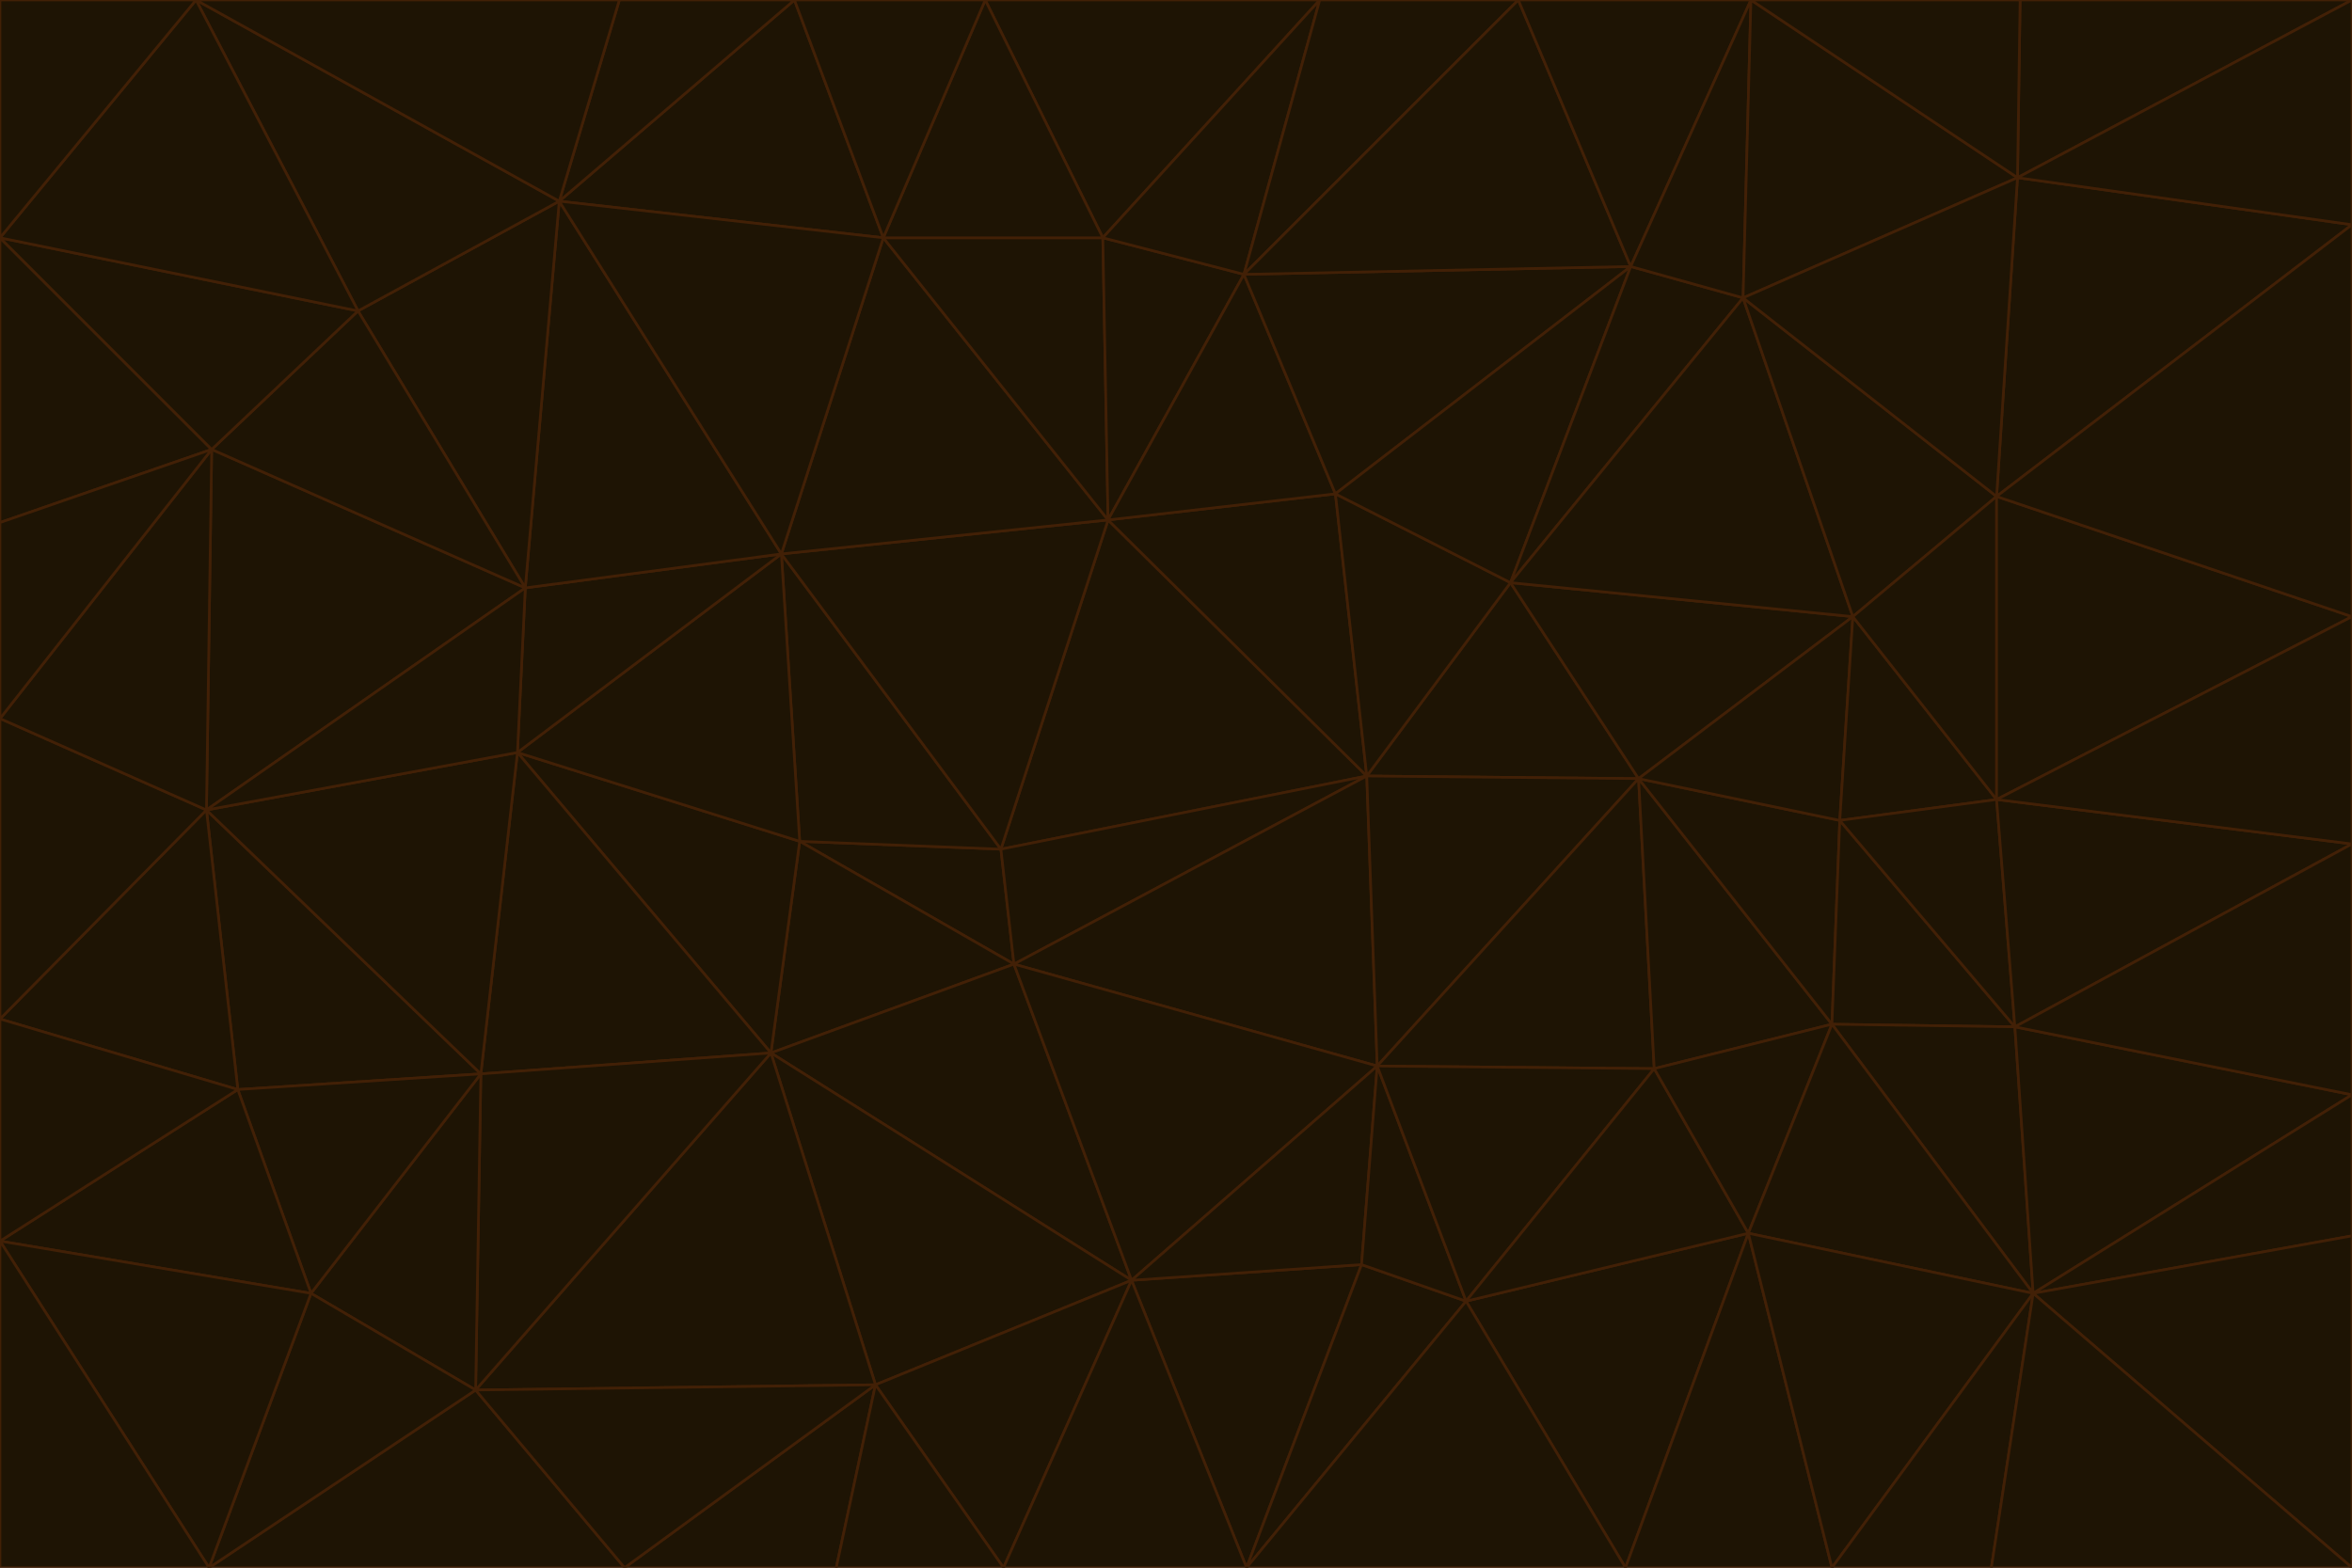 <svg id="visual" viewBox="0 0 900 600" width="900" height="600" xmlns="http://www.w3.org/2000/svg" xmlns:xlink="http://www.w3.org/1999/xlink" version="1.1"><g stroke-width="1" stroke-linejoin="bevel"><path d="M383 325L306 322L388 369Z" fill="#1e1404" stroke="#422006"></path><path d="M306 322L295 403L388 369Z" fill="#1e1404" stroke="#422006"></path><path d="M383 325L299 212L306 322Z" fill="#1e1404" stroke="#422006"></path><path d="M306 322L198 288L295 403Z" fill="#1e1404" stroke="#422006"></path><path d="M299 212L198 288L306 322Z" fill="#1e1404" stroke="#422006"></path><path d="M295 403L433 490L388 369Z" fill="#1e1404" stroke="#422006"></path><path d="M523 297L424 199L383 325Z" fill="#1e1404" stroke="#422006"></path><path d="M198 288L184 411L295 403Z" fill="#1e1404" stroke="#422006"></path><path d="M295 403L335 530L433 490Z" fill="#1e1404" stroke="#422006"></path><path d="M523 297L383 325L388 369Z" fill="#1e1404" stroke="#422006"></path><path d="M383 325L424 199L299 212Z" fill="#1e1404" stroke="#422006"></path><path d="M182 532L335 530L295 403Z" fill="#1e1404" stroke="#422006"></path><path d="M527 408L523 297L388 369Z" fill="#1e1404" stroke="#422006"></path><path d="M299 212L201 225L198 288Z" fill="#1e1404" stroke="#422006"></path><path d="M79 310L91 417L184 411Z" fill="#1e1404" stroke="#422006"></path><path d="M433 490L527 408L388 369Z" fill="#1e1404" stroke="#422006"></path><path d="M477 600L521 484L433 490Z" fill="#1e1404" stroke="#422006"></path><path d="M433 490L521 484L527 408Z" fill="#1e1404" stroke="#422006"></path><path d="M523 297L511 189L424 199Z" fill="#1e1404" stroke="#422006"></path><path d="M424 199L338 91L299 212Z" fill="#1e1404" stroke="#422006"></path><path d="M184 411L182 532L295 403Z" fill="#1e1404" stroke="#422006"></path><path d="M239 600L320 600L335 530Z" fill="#1e1404" stroke="#422006"></path><path d="M335 530L384 600L433 490Z" fill="#1e1404" stroke="#422006"></path><path d="M320 600L384 600L335 530Z" fill="#1e1404" stroke="#422006"></path><path d="M79 310L184 411L198 288Z" fill="#1e1404" stroke="#422006"></path><path d="M184 411L119 495L182 532Z" fill="#1e1404" stroke="#422006"></path><path d="M422 91L338 91L424 199Z" fill="#1e1404" stroke="#422006"></path><path d="M299 212L214 77L201 225Z" fill="#1e1404" stroke="#422006"></path><path d="M477 600L561 498L521 484Z" fill="#1e1404" stroke="#422006"></path><path d="M521 484L561 498L527 408Z" fill="#1e1404" stroke="#422006"></path><path d="M627 298L578 223L523 297Z" fill="#1e1404" stroke="#422006"></path><path d="M523 297L578 223L511 189Z" fill="#1e1404" stroke="#422006"></path><path d="M91 417L119 495L184 411Z" fill="#1e1404" stroke="#422006"></path><path d="M627 298L523 297L527 408Z" fill="#1e1404" stroke="#422006"></path><path d="M476 105L422 91L424 199Z" fill="#1e1404" stroke="#422006"></path><path d="M81 172L79 310L201 225Z" fill="#1e1404" stroke="#422006"></path><path d="M201 225L79 310L198 288Z" fill="#1e1404" stroke="#422006"></path><path d="M80 600L239 600L182 532Z" fill="#1e1404" stroke="#422006"></path><path d="M182 532L239 600L335 530Z" fill="#1e1404" stroke="#422006"></path><path d="M476 105L424 199L511 189Z" fill="#1e1404" stroke="#422006"></path><path d="M624 102L476 105L511 189Z" fill="#1e1404" stroke="#422006"></path><path d="M384 600L477 600L433 490Z" fill="#1e1404" stroke="#422006"></path><path d="M633 409L627 298L527 408Z" fill="#1e1404" stroke="#422006"></path><path d="M561 498L633 409L527 408Z" fill="#1e1404" stroke="#422006"></path><path d="M304 0L214 77L338 91Z" fill="#1e1404" stroke="#422006"></path><path d="M338 91L214 77L299 212Z" fill="#1e1404" stroke="#422006"></path><path d="M214 77L137 119L201 225Z" fill="#1e1404" stroke="#422006"></path><path d="M137 119L81 172L201 225Z" fill="#1e1404" stroke="#422006"></path><path d="M91 417L0 475L119 495Z" fill="#1e1404" stroke="#422006"></path><path d="M79 310L0 390L91 417Z" fill="#1e1404" stroke="#422006"></path><path d="M0 275L0 390L79 310Z" fill="#1e1404" stroke="#422006"></path><path d="M622 600L669 472L561 498Z" fill="#1e1404" stroke="#422006"></path><path d="M561 498L669 472L633 409Z" fill="#1e1404" stroke="#422006"></path><path d="M633 409L701 392L627 298Z" fill="#1e1404" stroke="#422006"></path><path d="M81 172L0 275L79 310Z" fill="#1e1404" stroke="#422006"></path><path d="M505 0L377 0L422 91Z" fill="#1e1404" stroke="#422006"></path><path d="M422 91L377 0L338 91Z" fill="#1e1404" stroke="#422006"></path><path d="M377 0L304 0L338 91Z" fill="#1e1404" stroke="#422006"></path><path d="M214 77L75 0L137 119Z" fill="#1e1404" stroke="#422006"></path><path d="M669 472L701 392L633 409Z" fill="#1e1404" stroke="#422006"></path><path d="M627 298L709 236L578 223Z" fill="#1e1404" stroke="#422006"></path><path d="M119 495L80 600L182 532Z" fill="#1e1404" stroke="#422006"></path><path d="M0 475L80 600L119 495Z" fill="#1e1404" stroke="#422006"></path><path d="M701 392L704 314L627 298Z" fill="#1e1404" stroke="#422006"></path><path d="M578 223L624 102L511 189Z" fill="#1e1404" stroke="#422006"></path><path d="M476 105L505 0L422 91Z" fill="#1e1404" stroke="#422006"></path><path d="M0 390L0 475L91 417Z" fill="#1e1404" stroke="#422006"></path><path d="M304 0L237 0L214 77Z" fill="#1e1404" stroke="#422006"></path><path d="M0 91L0 200L81 172Z" fill="#1e1404" stroke="#422006"></path><path d="M477 600L622 600L561 498Z" fill="#1e1404" stroke="#422006"></path><path d="M771 393L704 314L701 392Z" fill="#1e1404" stroke="#422006"></path><path d="M0 91L81 172L137 119Z" fill="#1e1404" stroke="#422006"></path><path d="M81 172L0 200L0 275Z" fill="#1e1404" stroke="#422006"></path><path d="M667 114L624 102L578 223Z" fill="#1e1404" stroke="#422006"></path><path d="M704 314L709 236L627 298Z" fill="#1e1404" stroke="#422006"></path><path d="M764 306L709 236L704 314Z" fill="#1e1404" stroke="#422006"></path><path d="M581 0L505 0L476 105Z" fill="#1e1404" stroke="#422006"></path><path d="M709 236L667 114L578 223Z" fill="#1e1404" stroke="#422006"></path><path d="M624 102L581 0L476 105Z" fill="#1e1404" stroke="#422006"></path><path d="M771 393L701 392L778 495Z" fill="#1e1404" stroke="#422006"></path><path d="M771 393L764 306L704 314Z" fill="#1e1404" stroke="#422006"></path><path d="M709 236L764 190L667 114Z" fill="#1e1404" stroke="#422006"></path><path d="M0 475L0 600L80 600Z" fill="#1e1404" stroke="#422006"></path><path d="M670 0L581 0L624 102Z" fill="#1e1404" stroke="#422006"></path><path d="M778 495L701 392L669 472Z" fill="#1e1404" stroke="#422006"></path><path d="M75 0L0 91L137 119Z" fill="#1e1404" stroke="#422006"></path><path d="M622 600L701 600L669 472Z" fill="#1e1404" stroke="#422006"></path><path d="M237 0L75 0L214 77Z" fill="#1e1404" stroke="#422006"></path><path d="M764 306L764 190L709 236Z" fill="#1e1404" stroke="#422006"></path><path d="M667 114L670 0L624 102Z" fill="#1e1404" stroke="#422006"></path><path d="M900 236L764 190L764 306Z" fill="#1e1404" stroke="#422006"></path><path d="M701 600L778 495L669 472Z" fill="#1e1404" stroke="#422006"></path><path d="M900 86L772 68L764 190Z" fill="#1e1404" stroke="#422006"></path><path d="M772 68L670 0L667 114Z" fill="#1e1404" stroke="#422006"></path><path d="M701 600L762 600L778 495Z" fill="#1e1404" stroke="#422006"></path><path d="M75 0L0 0L0 91Z" fill="#1e1404" stroke="#422006"></path><path d="M900 323L764 306L771 393Z" fill="#1e1404" stroke="#422006"></path><path d="M764 190L772 68L667 114Z" fill="#1e1404" stroke="#422006"></path><path d="M900 0L773 0L772 68Z" fill="#1e1404" stroke="#422006"></path><path d="M772 68L773 0L670 0Z" fill="#1e1404" stroke="#422006"></path><path d="M900 419L771 393L778 495Z" fill="#1e1404" stroke="#422006"></path><path d="M900 419L900 323L771 393Z" fill="#1e1404" stroke="#422006"></path><path d="M900 473L900 419L778 495Z" fill="#1e1404" stroke="#422006"></path><path d="M900 323L900 236L764 306Z" fill="#1e1404" stroke="#422006"></path><path d="M900 600L900 473L778 495Z" fill="#1e1404" stroke="#422006"></path><path d="M762 600L900 600L778 495Z" fill="#1e1404" stroke="#422006"></path><path d="M900 236L900 86L764 190Z" fill="#1e1404" stroke="#422006"></path><path d="M900 86L900 0L772 68Z" fill="#1e1404" stroke="#422006"></path></g></svg>